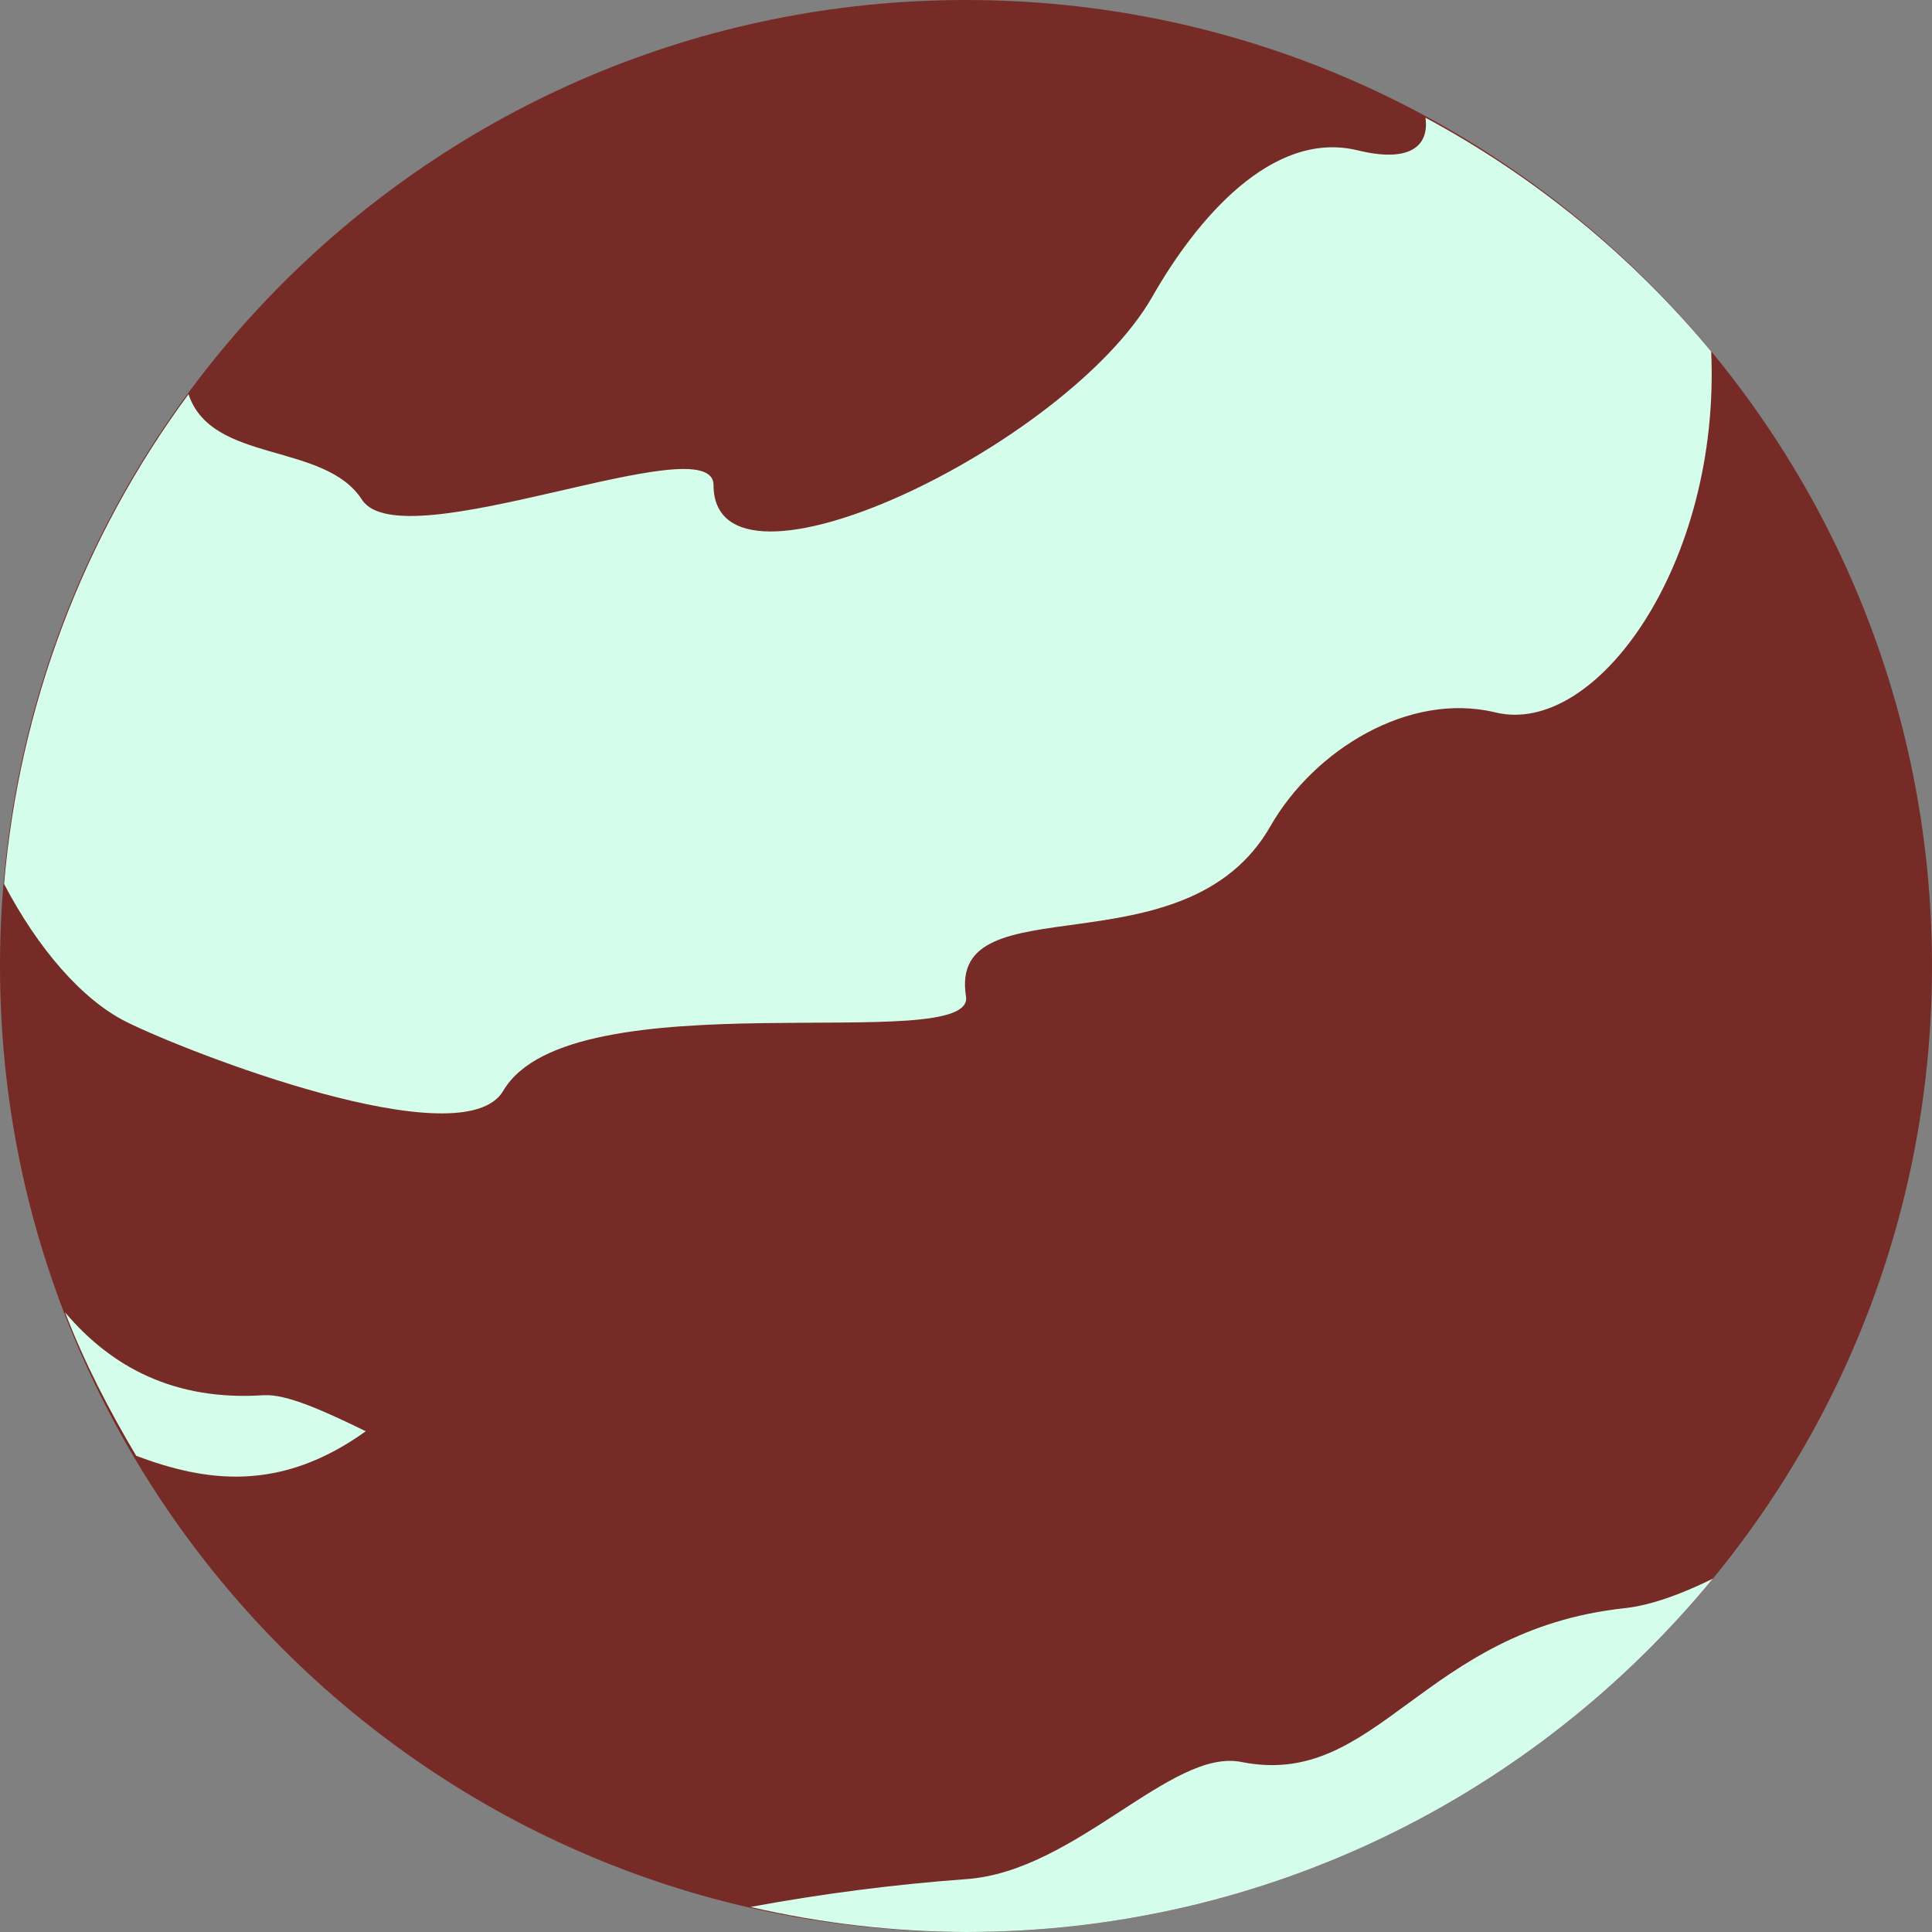 <?xml version="1.0" encoding="UTF-8"?>
<svg id="Layer_2" data-name="Layer 2" xmlns="http://www.w3.org/2000/svg" viewBox="0 0 280 280">
  <rect x="0" y="0" width="280" height="280" fill="#808080" stroke="none"/>
  <defs>
    <style>
      .cls-1 {
        fill: rgba(116, 15, 8, .75);
      }

      .cls-1, .cls-2 {
        stroke-width: 0px;
      }

      .cls-2 {
        fill: #d5fdec;
      }
    </style>
  </defs>
  <g id="anneaux">
    <g>
      <path class="cls-1" d="M140,280c77.32,0,140-62.68,140-140S217.32,0,140,0,0,62.68,0,140s62.68,140,140,140Z"/>
      <path class="cls-2" d="M38.26,202.2c-12.89.88-22.1-4.03-28.83-12,2.8,7.29,6.37,14.15,10.31,20.79,10.09,3.78,20.82,5.37,33.27-3.56-6.07-2.97-11.53-5.43-14.75-5.22ZM206.59,17.04c.58,4.29-2.47,6.55-9.81,4.75-12.5-3.04-23.48,10.16-29.77,21.2-12.39,21.69-63.54,46.13-63.6,27.32,0-8.89-45.19,11.04-50.95,2.11-5.46-8.43-21.79-5.18-25.14-15.29C12.01,77.87,2.77,102.44.59,128.11c4.93,9.4,11.31,16.78,17.71,19.98,8.62,4.32,48.76,20,54.64,9.99,9.79-16.7,68.45-4.88,67.06-13.67-2.69-16.82,31.77-3.01,44.13-24.69,6.32-11.04,20.07-19.51,32.6-16.47,14.61,3.55,32.63-21.51,31.27-52.31-11.5-13.85-25.56-25.36-41.42-33.89ZM248.23,228.8c-4.44,2.17-8.79,3.83-12.78,4.27-29.41,3.18-35.79,26.25-55.53,22.29-10.17-2.04-24.04,15.89-39.92,16.98-10.48.77-20.9,2.12-31.24,4.03,10.26,2.38,20.74,3.59,31.24,3.63,43.61,0,82.53-19.94,108.23-51.2Z"/>
    </g>
  </g>
</svg>